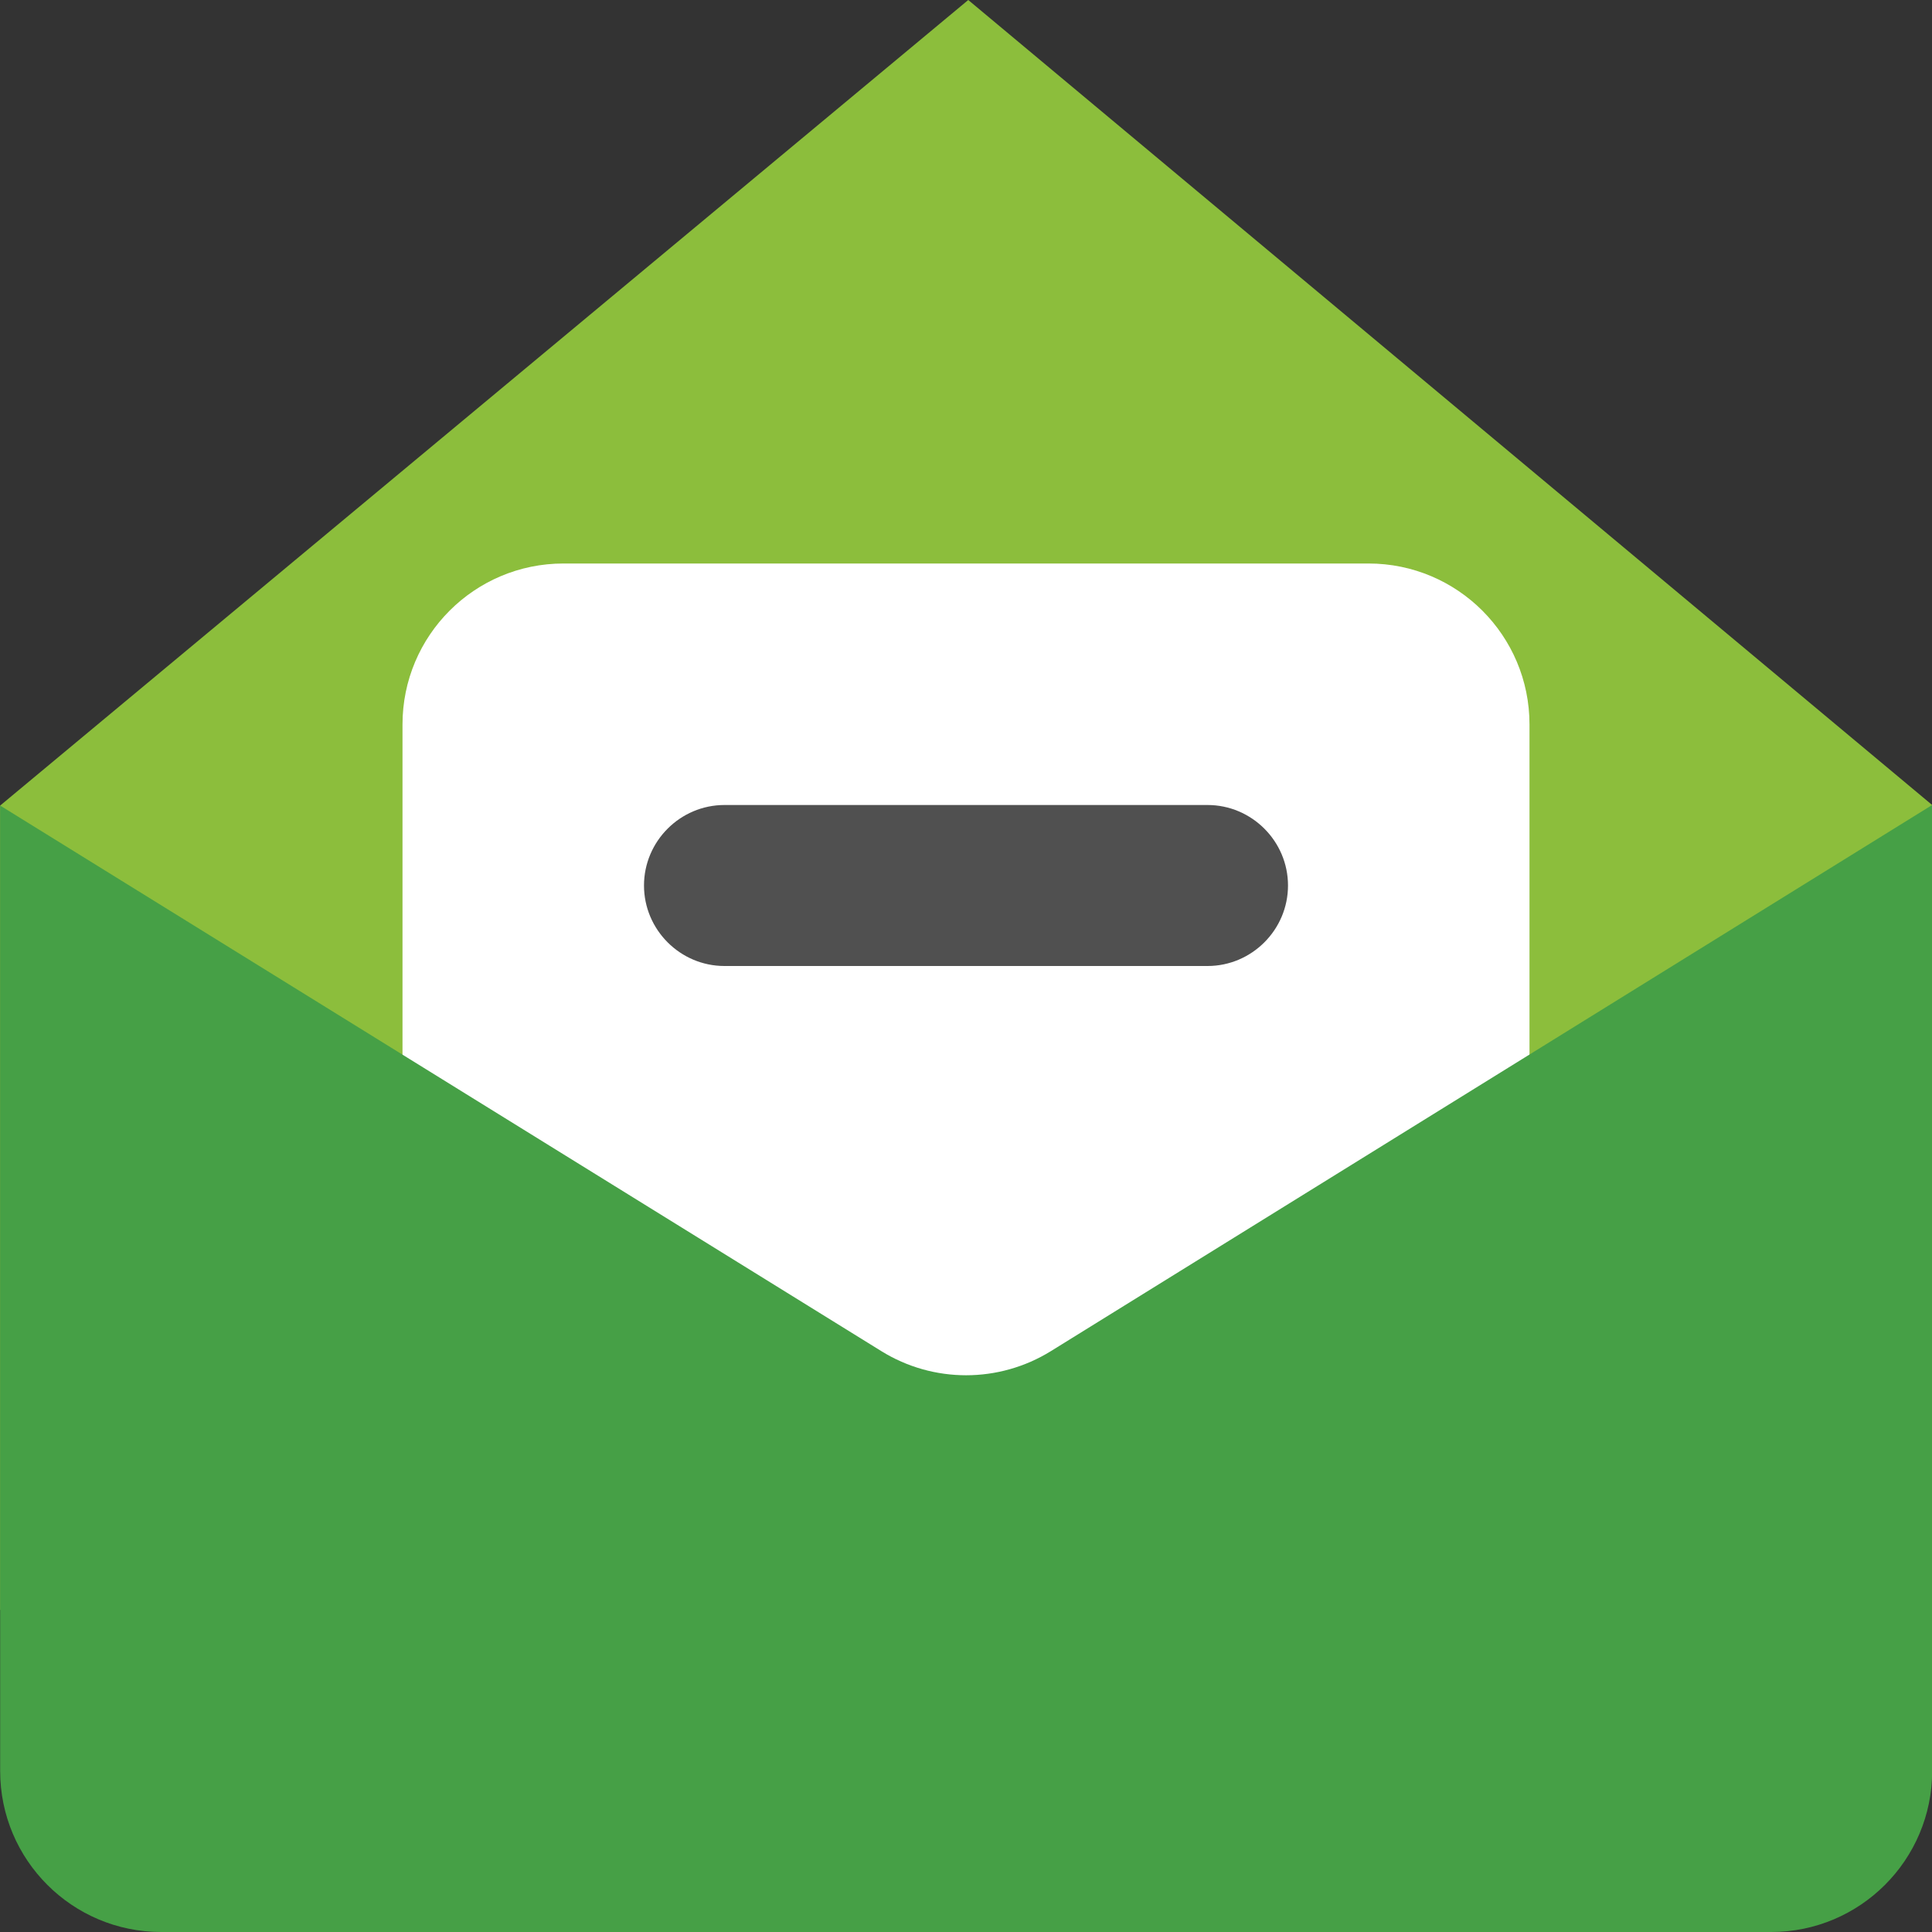 <svg enable-background="new 0 0 24 24" viewBox="0 0 24 24" xmlns="http://www.w3.org/2000/svg"><rect x="0" y="0" width="24" height="24" fill="#333333" stroke="none"/><path d="m.002 10.007 12.026-10.007 11.974 10v10h-24z" fill="#8cbe3c"/><path d="m19 19h-14v-10c0-1.105.895-2 2-2h10c1.105 0 2 .895 2 2z" fill="#fff"/><path d="m13.055 16.784c-.646.4-1.462.4-2.107 0l-10.946-6.777c-.005.003.006.004 0 .007v11.986c0 1.105.896 2 2 2h20c1.104 0 2-.895 2-2v-12z" fill="#46a046"/><path d="m9 10c-.55 0-1 .45-1 1s.45 1 1 1h6c.55 0 1-.45 1-1s-.45-1-1-1z" fill="#505050"/></svg>